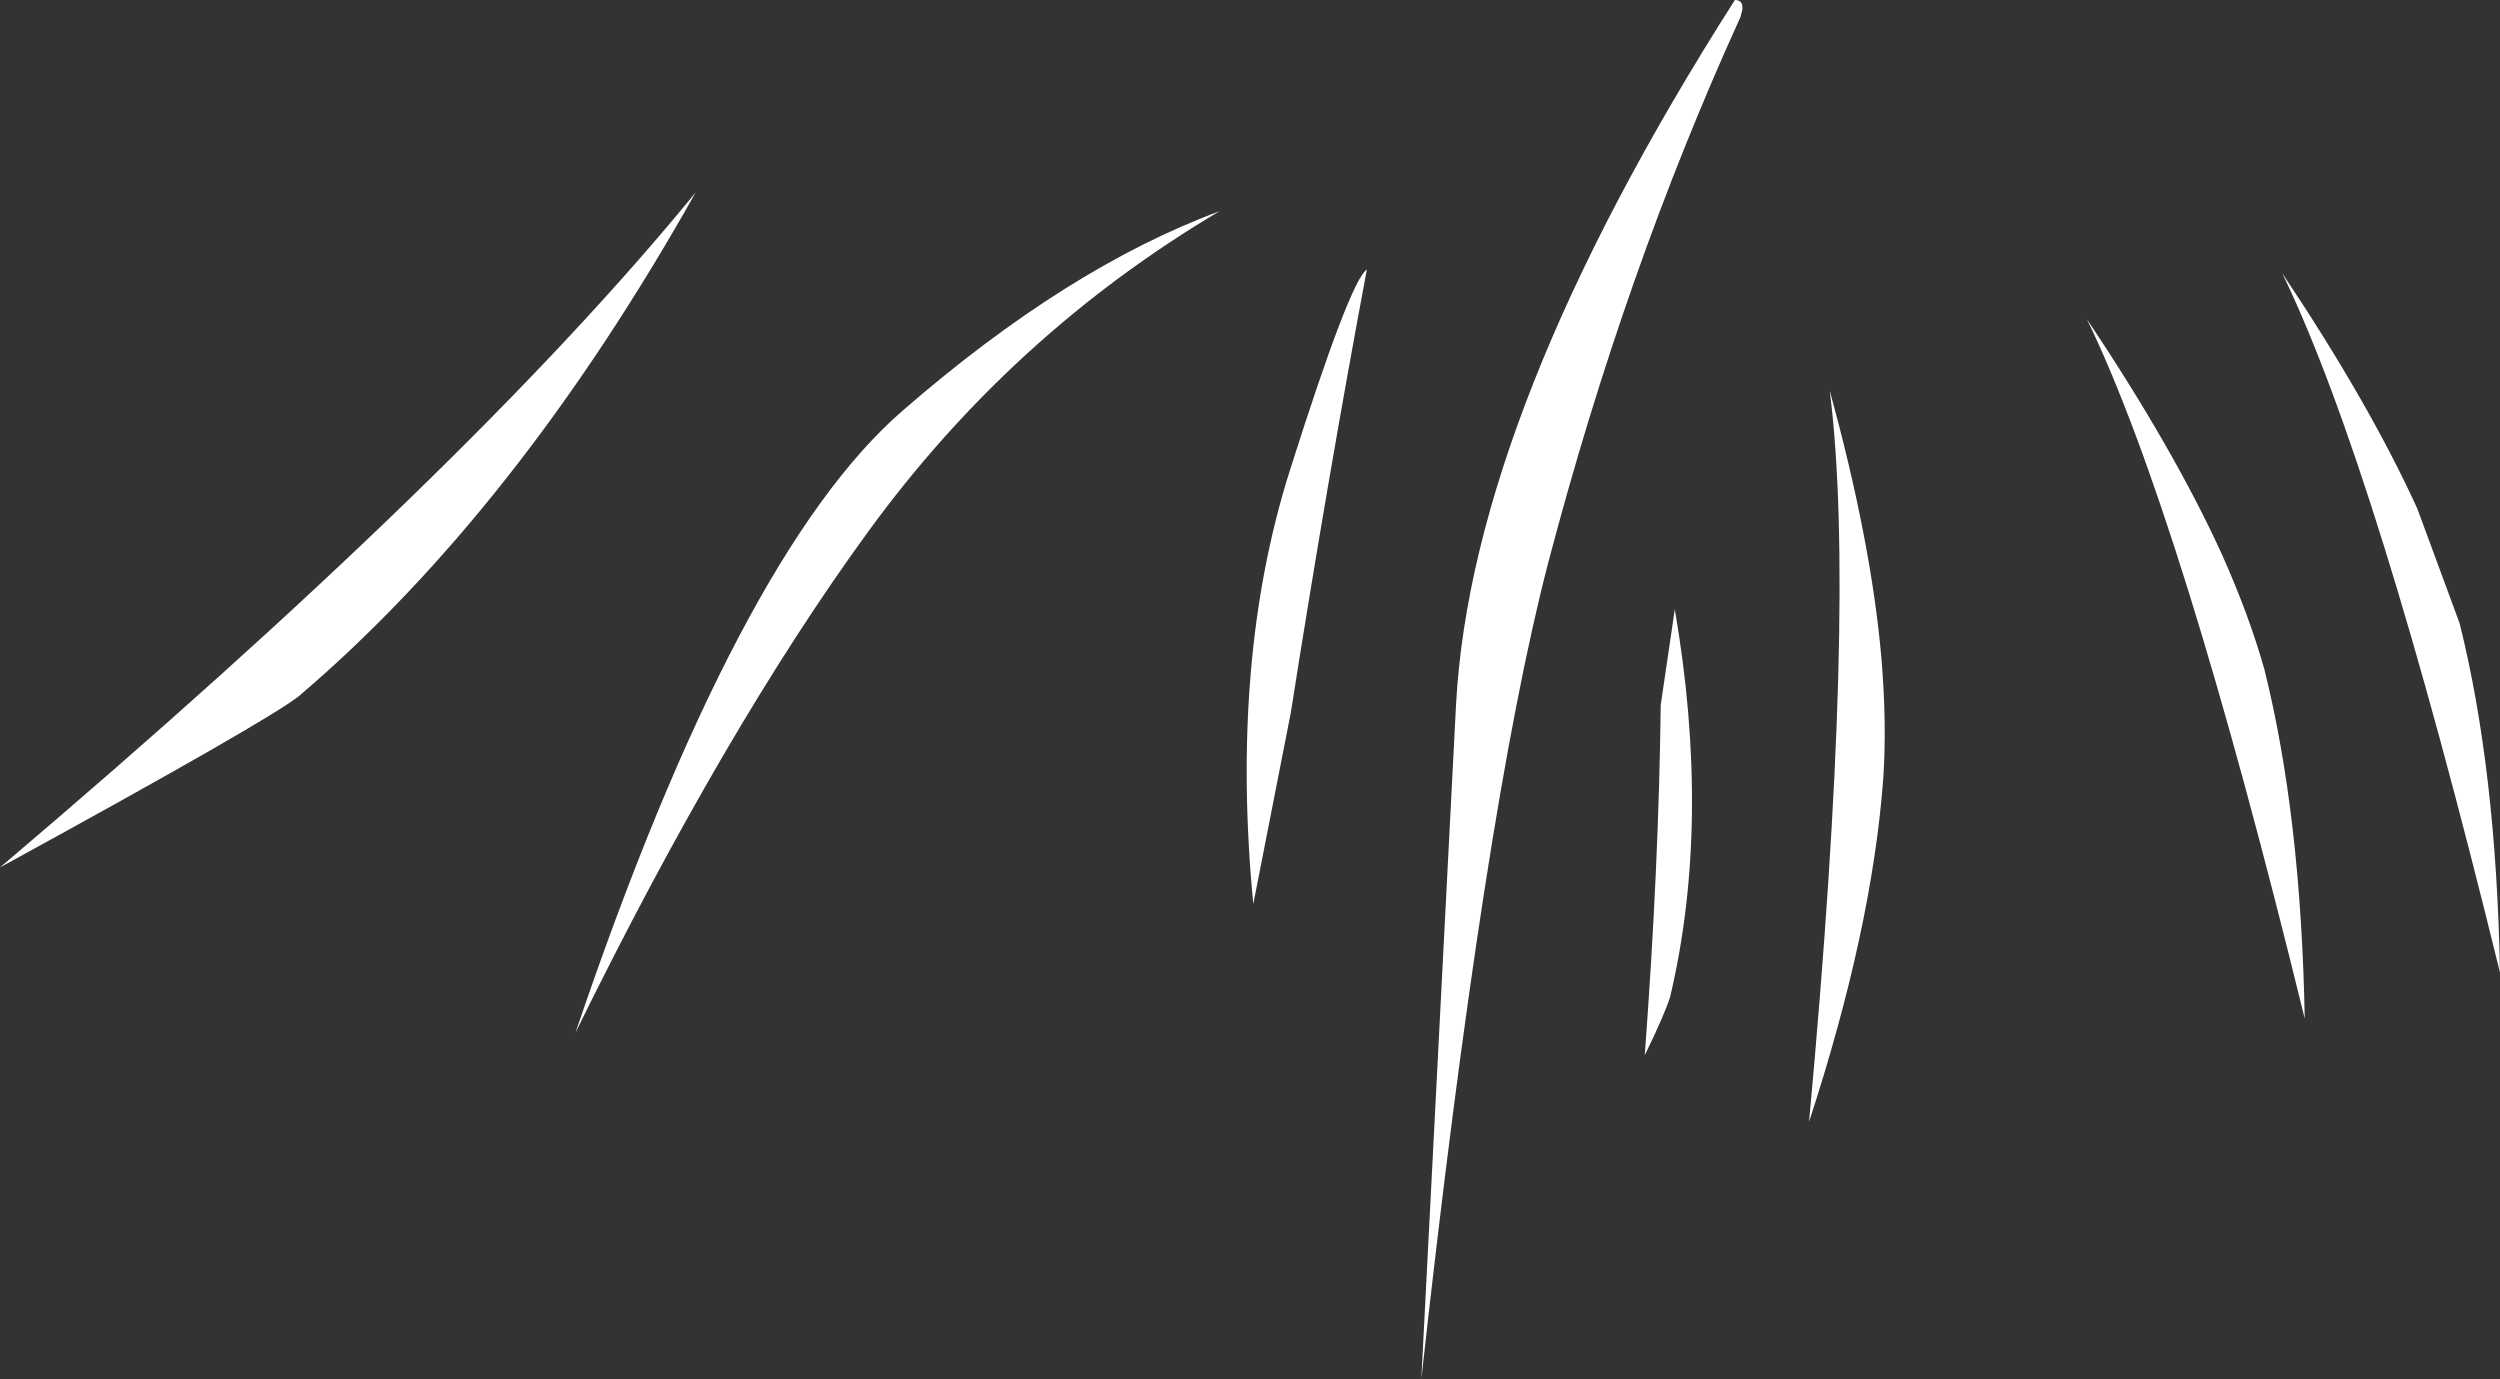 <?xml version="1.0" encoding="UTF-8" standalone="no"?>
<svg xmlns:xlink="http://www.w3.org/1999/xlink" height="73.45px" width="133.15px" xmlns="http://www.w3.org/2000/svg">
  <rect width="100%" height="100%" fill="#333333" stroke="none"/>
  <g transform="matrix(1.0, 0.0, 0.0, 1.0, 92.15, 29.6)">
    <path d="M36.6 -2.5 L38.85 3.6 Q40.8 11.4 41.0 22.2 34.4 -4.75 29.4 -15.05 34.05 -8.1 36.6 -2.5 M26.2 -0.05 Q27.65 3.2 28.45 6.05 30.4 13.85 30.6 24.65 24.0 -2.3 19.0 -12.6 23.65 -5.65 26.2 -0.05 M0.25 -29.6 Q0.65 -29.6 0.65 -29.2 L0.65 -29.1 0.55 -28.7 Q-5.6 -15.2 -9.7 0.4 -13.1 13.5 -16.45 43.85 L-14.6 7.9 Q-13.75 -7.65 0.25 -29.6 M-19.35 -15.25 Q-21.45 -4.05 -23.4 8.35 L-25.4 18.55 Q-26.65 5.55 -23.45 -4.55 -20.25 -14.65 -19.35 -15.25 M-45.9 -1.3 Q-53.55 9.2 -61.5 25.4 -52.85 -0.15 -44.05 -7.75 -35.3 -15.35 -27.2 -18.35 -38.25 -11.8 -45.9 -1.3 M-4.55 26.6 Q-3.8 16.55 -3.7 7.95 L-2.95 2.85 Q-1.0 14.2 -3.2 23.5 -3.5 24.45 -4.55 26.6 M-92.15 16.6 Q-67.15 -4.6 -55.1 -19.35 -64.6 -2.45 -76.2 7.45 -77.8 8.75 -92.15 16.6 M8.15 11.9 Q7.55 19.9 4.2 30.15 6.75 2.55 5.3 -8.8 7.5 -0.8 8.05 5.4 8.35 8.95 8.15 11.9" fill="#ffffff" fill-rule="evenodd" stroke="none"/>
  </g>
</svg>
